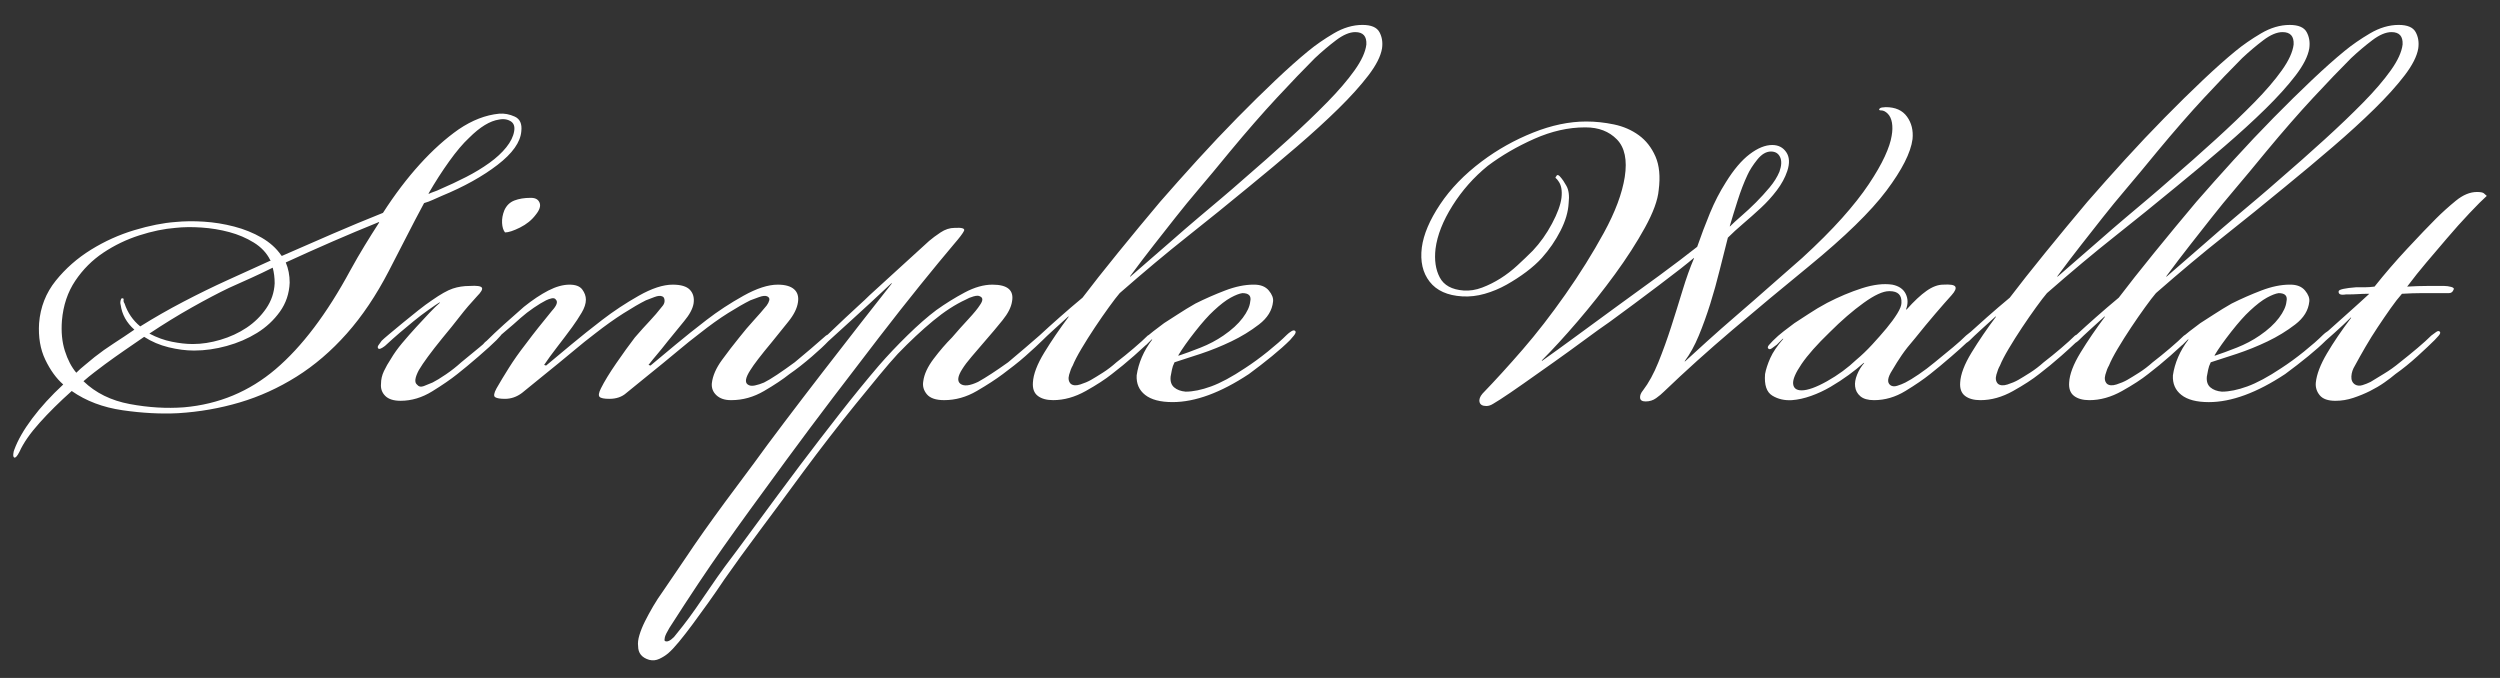 <?xml version="1.0" encoding="UTF-8" standalone="no"?><!DOCTYPE svg PUBLIC "-//W3C//DTD SVG 1.1//EN" "http://www.w3.org/Graphics/SVG/1.1/DTD/svg11.dtd"><svg width="100%" height="100%" viewBox="0 0 295 80" version="1.1" xmlns="http://www.w3.org/2000/svg" xmlns:xlink="http://www.w3.org/1999/xlink" xml:space="preserve" style="fill-rule:evenodd;clip-rule:evenodd;stroke-linejoin:round;stroke-miterlimit:1.414;"><rect x="0" y="0" width="295" height="80" fill="#333333" stroke="none"/><rect id="アートボード2" x="-387.831" y="-270" width="1767.64" height="1137.38" style="fill:none;"/><g></g><g></g><path d="M122.654,39.593c0.718,-0.667 1.514,-1.386 2.387,-2.156c0.872,-0.77 1.771,-1.54 2.695,-2.31c1.129,-1.489 2.528,-3.26 4.196,-5.313c1.668,-2.053 3.324,-4.055 4.967,-6.006c1.386,-1.591 2.861,-3.247 4.427,-4.967c1.566,-1.719 3.131,-3.375 4.697,-4.966c1.566,-1.591 3.067,-3.067 4.505,-4.428c1.437,-1.36 2.72,-2.502 3.85,-3.426c0.872,-0.719 1.873,-1.412 3.003,-2.079c1.129,-0.667 2.258,-1.001 3.388,-1.001c1.026,0 1.694,0.282 2.002,0.847c0.308,0.565 0.41,1.206 0.308,1.925c-0.154,0.924 -0.693,1.989 -1.617,3.195c-0.924,1.207 -2.105,2.516 -3.542,3.927c-1.438,1.412 -3.068,2.901 -4.89,4.466c-1.822,1.566 -3.709,3.145 -5.659,4.736c-2.362,1.951 -4.774,3.901 -7.238,5.852c-2.464,1.951 -5.134,4.184 -8.008,6.699c-0.308,0.359 -0.732,0.911 -1.271,1.655c-0.539,0.745 -1.091,1.54 -1.655,2.387c-0.565,0.847 -1.091,1.682 -1.579,2.503c-0.488,0.821 -0.834,1.489 -1.039,2.002c-0.154,0.257 -0.296,0.616 -0.424,1.078c-0.128,0.462 -0.064,0.821 0.193,1.078c0.256,0.205 0.628,0.231 1.116,0.077c0.488,-0.154 0.911,-0.334 1.271,-0.539c0.359,-0.205 0.821,-0.488 1.386,-0.847c0.564,-0.359 1.103,-0.77 1.617,-1.232c0.667,-0.513 1.347,-1.065 2.04,-1.656c0.693,-0.59 1.245,-1.09 1.656,-1.501c0.036,-0.019 0.073,-0.038 0.109,-0.058c0.179,-0.154 0.361,-0.302 0.545,-0.443c0.436,-0.333 0.86,-0.654 1.271,-0.962c0.41,-0.257 0.949,-0.603 1.617,-1.04c0.667,-0.436 1.36,-0.859 2.079,-1.27c1.129,-0.565 2.297,-1.078 3.503,-1.54c1.206,-0.462 2.323,-0.693 3.35,-0.693l0.077,0c0.77,0 1.347,0.231 1.732,0.693c0.385,0.462 0.552,0.898 0.501,1.309c-0.103,1.027 -0.655,1.925 -1.656,2.695c-1.001,0.77 -2.092,1.437 -3.272,2.002c-1.181,0.565 -2.387,1.052 -3.619,1.463c-1.232,0.411 -2.259,0.744 -3.08,1.001c-0.154,0.308 -0.257,0.603 -0.308,0.885c-0.052,0.283 -0.103,0.552 -0.154,0.809c-0.052,0.565 0.089,0.988 0.423,1.27c0.334,0.283 0.783,0.45 1.348,0.501c0.872,0 1.873,-0.205 3.003,-0.616c1.129,-0.411 2.464,-1.129 4.004,-2.156c0.872,-0.565 1.771,-1.219 2.695,-1.964c0.924,-0.744 1.668,-1.398 2.233,-1.963c0.154,-0.154 0.333,-0.295 0.539,-0.424c0.205,-0.128 0.359,-0.141 0.462,-0.038c0.102,0.103 0.051,0.282 -0.154,0.539c-0.206,0.257 -0.36,0.436 -0.462,0.539c-0.565,0.565 -1.271,1.193 -2.118,1.886c-0.847,0.693 -1.758,1.399 -2.733,2.118c-3.337,2.207 -6.34,3.311 -9.009,3.311c-1.438,0 -2.516,-0.282 -3.234,-0.847c-0.719,-0.565 -1.053,-1.335 -1.001,-2.31c0.102,-0.719 0.308,-1.437 0.616,-2.156c0.308,-0.719 0.718,-1.412 1.232,-2.079l-0.077,0l-0.616,0.616c-0.032,0.023 -0.062,0.046 -0.093,0.069c-0.38,0.356 -0.837,0.769 -1.37,1.24c-0.873,0.77 -1.746,1.489 -2.618,2.156c-0.77,0.616 -1.797,1.283 -3.08,2.002c-1.284,0.719 -2.567,1.078 -3.85,1.078c-0.77,0 -1.374,-0.167 -1.81,-0.501c-0.436,-0.333 -0.629,-0.859 -0.577,-1.578c0.051,-0.975 0.5,-2.156 1.347,-3.542c0.847,-1.386 1.809,-2.798 2.888,-4.235l-0.077,0l-1.694,1.54c-0.565,0.513 -1.027,0.95 -1.386,1.309l-0.005,0.004c-0.196,0.193 -0.452,0.436 -0.765,0.727c-0.36,0.334 -0.758,0.693 -1.194,1.078c-0.436,0.385 -0.885,0.758 -1.347,1.117c-0.462,0.359 -0.899,0.693 -1.309,1.001c-0.822,0.616 -1.848,1.283 -3.08,2.002c-1.232,0.719 -2.516,1.078 -3.85,1.078c-0.976,0 -1.656,-0.231 -2.041,-0.693c-0.385,-0.462 -0.526,-0.975 -0.423,-1.54c0.102,-0.821 0.513,-1.707 1.232,-2.657c0.718,-0.949 1.437,-1.783 2.156,-2.502c0.616,-0.719 1.257,-1.437 1.925,-2.156c0.667,-0.719 1.129,-1.283 1.386,-1.694c0.359,-0.513 0.359,-0.847 0,-1.001c-0.154,-0.103 -0.411,-0.103 -0.77,0c-0.36,0.103 -0.668,0.231 -0.924,0.385c-1.232,0.565 -2.516,1.399 -3.85,2.502c-1.335,1.104 -2.721,2.4 -4.158,3.889c-0.616,0.667 -1.348,1.514 -2.195,2.541c-0.847,1.027 -1.771,2.156 -2.772,3.388c-1.001,1.232 -2.028,2.528 -3.08,3.888c-1.052,1.361 -2.092,2.734 -3.118,4.12c-1.694,2.31 -3.376,4.581 -5.044,6.814c-1.668,2.233 -3.093,4.197 -4.273,5.891c-0.616,0.924 -1.245,1.835 -1.887,2.733c-0.642,0.899 -1.258,1.746 -1.848,2.541c-0.59,0.796 -1.129,1.489 -1.617,2.079c-0.488,0.591 -0.911,1.04 -1.27,1.348c-0.308,0.257 -0.655,0.475 -1.04,0.654c-0.385,0.18 -0.783,0.219 -1.193,0.116c-0.873,-0.257 -1.309,-0.796 -1.309,-1.617c-0.052,-0.359 0,-0.796 0.154,-1.309c0.154,-0.513 0.372,-1.052 0.654,-1.617c0.282,-0.565 0.603,-1.155 0.963,-1.771c0.359,-0.616 0.744,-1.206 1.155,-1.771c1.026,-1.489 1.899,-2.772 2.618,-3.85c0.718,-1.078 1.45,-2.143 2.194,-3.196c0.744,-1.052 1.579,-2.207 2.503,-3.465c0.924,-1.257 2.079,-2.81 3.465,-4.658c0.924,-1.283 2.104,-2.875 3.542,-4.774c1.437,-1.899 2.938,-3.863 4.504,-5.891c1.566,-2.027 3.08,-3.978 4.543,-5.852c1.463,-1.873 2.682,-3.426 3.658,-4.658l-0.077,0c-1.746,1.643 -3.286,3.067 -4.62,4.273c-1.227,1.109 -2.172,1.969 -2.835,2.579c-0.418,0.447 -1.052,1.038 -1.901,1.772c-0.95,0.821 -1.835,1.514 -2.656,2.079c-0.77,0.616 -1.771,1.283 -3.003,2.002c-1.232,0.719 -2.516,1.078 -3.85,1.078l-0.077,0c-0.719,0 -1.284,-0.193 -1.694,-0.578c-0.411,-0.385 -0.591,-0.859 -0.539,-1.424c0.102,-0.873 0.5,-1.784 1.193,-2.734c0.693,-0.949 1.373,-1.835 2.041,-2.656c0.564,-0.719 1.129,-1.386 1.694,-2.002c0.564,-0.616 1.078,-1.206 1.54,-1.771c0.154,-0.205 0.256,-0.411 0.308,-0.616c0.051,-0.205 -0.026,-0.359 -0.231,-0.462c-0.206,-0.103 -0.527,-0.077 -0.963,0.077c-0.436,0.154 -0.783,0.282 -1.039,0.385c-0.719,0.359 -1.592,0.86 -2.618,1.501c-1.027,0.642 -2.156,1.451 -3.388,2.426c-0.873,0.667 -1.643,1.283 -2.31,1.848c-0.668,0.565 -1.335,1.116 -2.002,1.655c-0.668,0.539 -1.348,1.091 -2.041,1.656c-0.693,0.565 -1.45,1.181 -2.271,1.848c-0.514,0.462 -1.181,0.693 -2.002,0.693c-0.616,0 -1.001,-0.077 -1.155,-0.231c-0.154,-0.154 -0.103,-0.488 0.154,-1.001c0.41,-0.821 1.013,-1.81 1.809,-2.965c0.796,-1.155 1.527,-2.168 2.195,-3.041c0.667,-0.77 1.244,-1.412 1.732,-1.925c0.488,-0.513 1.014,-1.129 1.579,-1.848c0.154,-0.205 0.218,-0.424 0.192,-0.655c-0.026,-0.231 -0.115,-0.372 -0.269,-0.423c-0.206,-0.103 -0.514,-0.077 -0.924,0.077c-0.411,0.154 -0.745,0.282 -1.001,0.385c-0.719,0.359 -1.605,0.873 -2.657,1.54c-1.052,0.667 -2.169,1.463 -3.349,2.387c-0.873,0.667 -1.643,1.283 -2.31,1.848c-0.668,0.565 -1.335,1.116 -2.002,1.655c-0.668,0.539 -1.348,1.091 -2.041,1.656c-0.693,0.565 -1.45,1.181 -2.271,1.848c-0.616,0.462 -1.284,0.693 -2.002,0.693c-0.565,0 -0.95,-0.064 -1.155,-0.193c-0.206,-0.128 -0.154,-0.474 0.154,-1.039c0.41,-0.719 0.898,-1.527 1.463,-2.426c0.564,-0.898 1.206,-1.809 1.925,-2.733c0.616,-0.821 1.129,-1.489 1.54,-2.002c0.41,-0.513 0.949,-1.181 1.617,-2.002c0.564,-0.616 0.718,-1.052 0.462,-1.309c-0.103,-0.154 -0.27,-0.205 -0.501,-0.154c-0.231,0.051 -0.449,0.128 -0.654,0.231c-0.411,0.205 -0.899,0.5 -1.463,0.885c-0.565,0.385 -1.078,0.783 -1.54,1.194c-0.565,0.513 -1.155,1.027 -1.771,1.54c-0.168,0.139 -0.333,0.28 -0.496,0.423c-0.031,0.048 -0.072,0.099 -0.12,0.154c-0.206,0.231 -0.36,0.398 -0.462,0.501c-0.462,0.462 -1.168,1.104 -2.118,1.925c-0.95,0.821 -1.784,1.514 -2.502,2.079c-0.77,0.616 -1.759,1.296 -2.965,2.04c-1.206,0.745 -2.451,1.117 -3.734,1.117c-0.822,0 -1.425,-0.193 -1.81,-0.578c-0.385,-0.385 -0.552,-0.859 -0.5,-1.424c0,-0.513 0.115,-1.014 0.346,-1.502c0.231,-0.487 0.501,-0.962 0.809,-1.424c0.359,-0.616 0.808,-1.245 1.347,-1.887c0.539,-0.641 1.091,-1.27 1.656,-1.886c0.564,-0.616 1.09,-1.181 1.578,-1.694c0.488,-0.513 0.886,-0.898 1.194,-1.155l0,-0.077c-0.257,0.154 -0.693,0.449 -1.309,0.885c-0.616,0.437 -1.207,0.886 -1.771,1.348c-0.565,0.462 -1.104,0.911 -1.617,1.347c-0.514,0.437 -1.104,0.963 -1.771,1.579c-0.411,0.308 -0.668,0.411 -0.77,0.308c-0.103,-0.103 -0.103,-0.231 0,-0.385c0.102,-0.154 0.231,-0.334 0.385,-0.539c0.154,-0.154 0.462,-0.424 0.924,-0.809c0.462,-0.385 0.988,-0.821 1.578,-1.309c0.59,-0.487 1.194,-0.975 1.81,-1.463c0.616,-0.487 1.155,-0.885 1.617,-1.193c1.026,-0.719 1.848,-1.181 2.464,-1.386c0.616,-0.205 1.283,-0.308 2.002,-0.308c0.821,-0.051 1.296,0.013 1.424,0.192c0.128,0.18 -0.064,0.527 -0.577,1.04c-0.719,0.77 -1.386,1.553 -2.002,2.348c-0.616,0.796 -1.309,1.656 -2.079,2.58c-1.335,1.643 -2.259,2.9 -2.772,3.773c-0.462,0.873 -0.539,1.437 -0.231,1.694c0.205,0.257 0.474,0.321 0.808,0.192c0.334,-0.128 0.68,-0.269 1.04,-0.423c0.41,-0.205 0.936,-0.526 1.578,-0.963c0.642,-0.436 1.245,-0.911 1.81,-1.424c0.821,-0.667 1.54,-1.258 2.156,-1.771c0.147,-0.123 0.289,-0.243 0.425,-0.36c0.14,-0.18 0.281,-0.316 0.422,-0.41c0.564,-0.565 1.244,-1.206 2.04,-1.925c0.796,-0.719 1.579,-1.412 2.349,-2.079c1.026,-0.821 1.989,-1.463 2.887,-1.925c0.898,-0.462 1.733,-0.693 2.503,-0.693c0.718,0 1.219,0.192 1.501,0.577c0.282,0.385 0.424,0.783 0.424,1.194c0,0.462 -0.167,0.975 -0.501,1.54c-0.334,0.565 -0.706,1.129 -1.116,1.694c-0.565,0.77 -1.155,1.553 -1.771,2.348c-0.616,0.796 -1.13,1.502 -1.54,2.118l0.231,0.077c0.924,-0.77 1.925,-1.604 3.003,-2.503c1.078,-0.898 2.284,-1.86 3.619,-2.887c1.334,-1.027 2.772,-1.976 4.312,-2.849c1.54,-0.873 2.874,-1.309 4.004,-1.309c0.975,0 1.655,0.205 2.04,0.616c0.385,0.411 0.526,0.95 0.424,1.617c-0.103,0.616 -0.475,1.309 -1.117,2.079c-0.642,0.77 -1.27,1.54 -1.886,2.31c-0.565,0.719 -1.001,1.258 -1.309,1.617c-0.308,0.359 -0.642,0.77 -1.001,1.232l0.231,0.077c0.924,-0.77 1.925,-1.604 3.003,-2.503c1.078,-0.898 2.284,-1.86 3.619,-2.887c1.334,-1.027 2.784,-1.976 4.35,-2.849c1.566,-0.873 2.913,-1.309 4.043,-1.309c0.872,0 1.514,0.18 1.925,0.539c0.41,0.359 0.564,0.873 0.462,1.54c-0.103,0.719 -0.488,1.489 -1.155,2.31c-0.668,0.821 -1.309,1.617 -1.925,2.387c-1.284,1.54 -2.131,2.644 -2.541,3.311c-0.565,0.873 -0.668,1.437 -0.308,1.694c0.205,0.154 0.487,0.192 0.847,0.115c0.359,-0.077 0.718,-0.192 1.078,-0.346c0.41,-0.205 0.924,-0.513 1.54,-0.924c0.616,-0.411 1.309,-0.898 2.079,-1.463c0.564,-0.462 1.206,-1.001 1.925,-1.617c0.718,-0.616 1.309,-1.129 1.771,-1.54c0.067,-0.034 0.132,-0.07 0.197,-0.109c0.169,-0.163 0.36,-0.345 0.573,-0.546c0.462,-0.436 0.962,-0.911 1.501,-1.424c0.539,-0.513 1.065,-1.001 1.579,-1.463c0.513,-0.462 0.949,-0.873 1.309,-1.232c0.718,-0.667 1.745,-1.604 3.08,-2.811c1.334,-1.206 2.643,-2.399 3.927,-3.58c0.359,-0.308 0.808,-0.642 1.347,-1.001c0.539,-0.359 1.091,-0.539 1.656,-0.539c0.872,-0.051 1.244,0.064 1.116,0.346c-0.128,0.283 -0.526,0.809 -1.193,1.579c-1.13,1.335 -2.452,2.939 -3.966,4.812c-1.514,1.874 -3.131,3.927 -4.851,6.16c-1.72,2.233 -3.516,4.582 -5.39,7.046c-1.874,2.464 -3.734,4.954 -5.582,7.469c-1.694,2.31 -3.119,4.261 -4.274,5.852c-1.155,1.591 -2.22,3.08 -3.195,4.466c-0.976,1.386 -1.951,2.81 -2.926,4.273c-0.976,1.463 -2.105,3.196 -3.388,5.198c-0.308,0.513 -0.488,0.885 -0.539,1.116c-0.052,0.231 -0.052,0.373 0,0.424c0.256,0.154 0.616,0 1.078,-0.462c0.256,-0.308 0.616,-0.757 1.078,-1.348c0.462,-0.59 0.962,-1.27 1.501,-2.04c0.539,-0.77 1.104,-1.591 1.694,-2.464c0.59,-0.873 1.168,-1.694 1.733,-2.464c0.821,-1.078 2.04,-2.721 3.657,-4.928c1.617,-2.207 3.35,-4.543 5.198,-7.007c1.591,-2.105 3.169,-4.158 4.735,-6.16c1.566,-2.002 3.093,-3.876 4.582,-5.621c1.026,-1.181 2.156,-2.374 3.388,-3.581c1.232,-1.206 2.361,-2.194 3.388,-2.964c1.078,-0.77 2.194,-1.463 3.349,-2.079c1.155,-0.616 2.246,-0.924 3.273,-0.924c1.796,0 2.566,0.667 2.31,2.002c-0.103,0.667 -0.475,1.399 -1.117,2.194c-0.642,0.796 -1.322,1.605 -2.04,2.426c-0.616,0.719 -1.155,1.347 -1.617,1.886c-0.462,0.539 -0.822,1.014 -1.078,1.425c-0.565,0.873 -0.642,1.463 -0.231,1.771c0.41,0.308 1.103,0.231 2.079,-0.231c0.462,-0.257 0.988,-0.578 1.578,-0.963c0.59,-0.385 1.245,-0.834 1.964,-1.347c0.667,-0.565 1.334,-1.129 2.002,-1.694c0.667,-0.565 1.232,-1.052 1.694,-1.463l0,0Zm-89.474,-9.471c-0.565,-0.821 -1.335,-1.514 -2.31,-2.079c-0.976,-0.565 -2.054,-1.001 -3.234,-1.309c-1.181,-0.308 -2.375,-0.501 -3.581,-0.578c-1.206,-0.077 -2.323,-0.064 -3.349,0.039c-1.438,0.103 -3.055,0.423 -4.851,0.962c-1.797,0.539 -3.504,1.309 -5.121,2.31c-1.617,1.001 -3.003,2.221 -4.158,3.658c-1.155,1.437 -1.809,3.106 -1.963,5.005c-0.103,1.643 0.141,3.08 0.731,4.312c0.59,1.232 1.296,2.207 2.118,2.926c-1.438,1.335 -2.657,2.669 -3.658,4.004c-1.001,1.335 -1.707,2.567 -2.117,3.696c-0.052,0.103 -0.09,0.269 -0.116,0.5c-0.026,0.231 0.013,0.373 0.116,0.424c0.154,0.051 0.359,-0.18 0.616,-0.693c0.462,-1.027 1.244,-2.156 2.348,-3.388c1.104,-1.232 2.374,-2.49 3.812,-3.773c1.694,1.181 3.696,1.938 6.006,2.271c2.31,0.334 4.491,0.45 6.545,0.347c2.515,-0.154 4.94,-0.578 7.276,-1.271c2.336,-0.693 4.569,-1.706 6.699,-3.041c2.13,-1.335 4.107,-3.029 5.929,-5.082c1.822,-2.053 3.478,-4.517 4.967,-7.392c0.616,-1.181 1.283,-2.477 2.002,-3.889c0.718,-1.411 1.437,-2.784 2.156,-4.119c0.359,-0.103 0.705,-0.231 1.039,-0.385c0.334,-0.154 0.68,-0.308 1.04,-0.462c2.618,-1.078 4.812,-2.297 6.583,-3.658c1.771,-1.36 2.708,-2.682 2.811,-3.965c0.102,-0.873 -0.154,-1.45 -0.77,-1.733c-0.616,-0.282 -1.232,-0.397 -1.848,-0.346c-1.592,0.154 -3.183,0.77 -4.774,1.848c-1.54,1.078 -3.068,2.451 -4.582,4.119c-1.514,1.669 -2.964,3.581 -4.35,5.737c-2.054,0.821 -4.03,1.643 -5.929,2.464c-1.9,0.821 -3.902,1.694 -6.006,2.618l-0.077,-0.077Zm-10.241,11.242l-0.077,0c-0.924,0 -1.913,-0.128 -2.965,-0.385c-1.052,-0.257 -2.015,-0.667 -2.887,-1.232c-0.822,0.565 -1.605,1.104 -2.349,1.617c-0.744,0.513 -1.501,1.052 -2.271,1.617c-0.411,0.308 -0.835,0.629 -1.271,0.962c-0.436,0.334 -0.86,0.681 -1.27,1.04c1.437,1.386 3.259,2.284 5.467,2.695c2.207,0.411 4.337,0.539 6.391,0.385c4.106,-0.359 7.712,-1.861 10.818,-4.505c3.106,-2.643 6.045,-6.532 8.817,-11.665c0.564,-1.027 1.129,-2.002 1.694,-2.926c0.564,-0.924 1.129,-1.822 1.694,-2.695l0,-0.077c-1.9,0.77 -3.735,1.54 -5.506,2.31c-1.771,0.77 -3.606,1.591 -5.505,2.464c0.308,0.719 0.462,1.514 0.462,2.387c-0.052,1.283 -0.437,2.425 -1.155,3.426c-0.719,1.001 -1.617,1.836 -2.695,2.503c-1.078,0.667 -2.272,1.181 -3.581,1.54c-1.309,0.359 -2.579,0.539 -3.811,0.539Zm164.087,-26.334c-1.951,0 -3.94,0.449 -5.968,1.347c-2.028,0.899 -3.863,1.964 -5.505,3.196c-1.643,1.335 -3.029,2.9 -4.158,4.697c-1.13,1.797 -1.797,3.491 -2.002,5.082c-0.154,1.335 0.012,2.464 0.5,3.388c0.488,0.924 1.425,1.437 2.811,1.54c0.718,0.051 1.45,-0.064 2.194,-0.347c0.744,-0.282 1.463,-0.641 2.156,-1.078c0.693,-0.436 1.36,-0.949 2.002,-1.54c0.642,-0.59 1.245,-1.167 1.81,-1.732c0.872,-0.924 1.629,-1.989 2.271,-3.196c0.642,-1.206 1.014,-2.22 1.117,-3.041c0.102,-0.873 -0.026,-1.54 -0.385,-2.002c-0.103,-0.154 -0.193,-0.257 -0.27,-0.308c-0.077,-0.051 -0.064,-0.128 0.039,-0.231c0.102,-0.257 0.308,-0.18 0.616,0.231c0.102,0.103 0.295,0.398 0.577,0.885c0.282,0.488 0.372,1.168 0.27,2.041c-0.052,1.027 -0.373,2.117 -0.963,3.272c-0.59,1.155 -1.322,2.221 -2.194,3.196c-0.514,0.565 -1.13,1.116 -1.848,1.655c-0.719,0.539 -1.489,1.04 -2.31,1.502c-0.822,0.462 -1.682,0.821 -2.58,1.078c-0.898,0.257 -1.784,0.359 -2.656,0.308c-1.746,-0.103 -3.029,-0.68 -3.85,-1.733c-0.822,-1.052 -1.13,-2.399 -0.924,-4.042c0.205,-1.54 0.924,-3.234 2.156,-5.082c1.232,-1.848 2.874,-3.542 4.928,-5.082c1.848,-1.386 3.862,-2.515 6.044,-3.388c2.182,-0.873 4.274,-1.309 6.276,-1.309c1.078,0 2.168,0.115 3.272,0.346c1.104,0.231 2.079,0.655 2.926,1.271c0.847,0.616 1.502,1.45 1.964,2.502c0.462,1.053 0.59,2.375 0.385,3.966c-0.103,1.181 -0.642,2.656 -1.617,4.427c-0.976,1.771 -2.156,3.607 -3.542,5.506c-1.386,1.899 -2.849,3.747 -4.389,5.544c-1.54,1.797 -2.952,3.337 -4.235,4.62l0,0.077c1.232,-0.873 2.528,-1.81 3.888,-2.811c1.36,-1.001 2.99,-2.194 4.89,-3.58c1.642,-1.181 3.336,-2.413 5.082,-3.696c1.745,-1.283 3.234,-2.413 4.466,-3.388c0.462,-1.335 0.962,-2.657 1.501,-3.966c0.539,-1.309 1.168,-2.528 1.887,-3.657c0.924,-1.489 1.86,-2.592 2.81,-3.311c0.95,-0.719 1.835,-1.078 2.657,-1.078c0.718,0 1.27,0.282 1.655,0.847c0.385,0.565 0.424,1.309 0.116,2.233c-0.257,0.77 -0.668,1.527 -1.232,2.271c-0.565,0.745 -1.194,1.438 -1.887,2.079c-0.693,0.642 -1.386,1.258 -2.079,1.848c-0.693,0.591 -1.296,1.143 -1.809,1.656c-0.308,1.181 -0.629,2.451 -0.963,3.811c-0.334,1.361 -0.706,2.695 -1.116,4.004c-0.411,1.309 -0.86,2.554 -1.348,3.735c-0.488,1.181 -1.039,2.182 -1.655,3.003l0,0.077c0.667,-0.616 1.54,-1.412 2.618,-2.387c1.078,-0.975 2.258,-2.015 3.542,-3.119c1.283,-1.103 2.592,-2.245 3.927,-3.426c1.334,-1.181 2.592,-2.284 3.773,-3.311c1.848,-1.694 3.413,-3.26 4.697,-4.697c1.283,-1.437 2.335,-2.772 3.157,-4.004c0.821,-1.232 1.45,-2.323 1.886,-3.273c0.436,-0.949 0.706,-1.758 0.809,-2.425c0.102,-0.565 0.115,-1.078 0.038,-1.54c-0.077,-0.462 -0.244,-0.821 -0.5,-1.078c-0.257,-0.257 -0.514,-0.385 -0.77,-0.385c-0.206,0 -0.283,-0.051 -0.231,-0.154c0.051,-0.103 0.166,-0.167 0.346,-0.193c0.18,-0.025 0.321,-0.038 0.424,-0.038c1.129,0 1.963,0.372 2.502,1.116c0.539,0.745 0.757,1.63 0.655,2.657c-0.206,1.591 -1.232,3.619 -3.08,6.083c-1.848,2.464 -4.903,5.441 -9.163,8.932c-3.08,2.515 -6.071,5.005 -8.971,7.469c-2.9,2.464 -5.608,4.902 -8.123,7.315c-0.257,0.257 -0.565,0.513 -0.924,0.77c-0.36,0.257 -0.77,0.385 -1.232,0.385c-0.411,0 -0.629,-0.141 -0.655,-0.424c-0.026,-0.282 0.09,-0.577 0.347,-0.885c0.667,-0.873 1.27,-1.976 1.809,-3.311c0.539,-1.335 1.04,-2.721 1.502,-4.158c0.462,-1.437 0.911,-2.875 1.347,-4.312c0.436,-1.437 0.886,-2.695 1.348,-3.773l0,-0.077c-0.36,0.308 -0.899,0.744 -1.617,1.309c-0.719,0.565 -1.54,1.193 -2.464,1.886c-0.924,0.693 -1.9,1.425 -2.926,2.195c-1.027,0.77 -2.002,1.489 -2.926,2.156c-0.822,0.565 -1.823,1.283 -3.003,2.156c-1.181,0.873 -2.387,1.745 -3.619,2.618c-1.232,0.873 -2.413,1.707 -3.542,2.502c-1.13,0.796 -2.054,1.425 -2.772,1.887c-0.257,0.154 -0.527,0.321 -0.809,0.5c-0.282,0.18 -0.552,0.27 -0.808,0.27c-0.462,0 -0.732,-0.154 -0.809,-0.462c-0.077,-0.308 0.039,-0.642 0.347,-1.001c1.488,-1.54 3.067,-3.273 4.735,-5.198c1.668,-1.925 3.35,-4.093 5.044,-6.506c1.694,-2.413 3.208,-4.838 4.543,-7.277c1.334,-2.438 2.156,-4.632 2.464,-6.583c0.308,-2.002 0,-3.478 -0.924,-4.428c-0.924,-0.949 -2.156,-1.424 -3.696,-1.424l-0.077,0Zm58.016,24.459c0.689,-0.638 1.447,-1.322 2.275,-2.052c0.872,-0.77 1.771,-1.54 2.695,-2.31c1.129,-1.489 2.528,-3.26 4.196,-5.313c1.668,-2.053 3.324,-4.055 4.967,-6.006c1.386,-1.591 2.861,-3.247 4.427,-4.967c1.566,-1.719 3.131,-3.375 4.697,-4.966c1.566,-1.591 3.067,-3.067 4.505,-4.428c1.437,-1.36 2.72,-2.502 3.85,-3.426c0.872,-0.719 1.873,-1.412 3.003,-2.079c1.129,-0.667 2.258,-1.001 3.388,-1.001c1.026,0 1.694,0.282 2.002,0.847c0.308,0.565 0.41,1.206 0.308,1.925c-0.154,0.924 -0.693,1.989 -1.617,3.195c-0.924,1.207 -2.105,2.516 -3.542,3.927c-1.438,1.412 -3.068,2.901 -4.89,4.466c-1.822,1.566 -3.709,3.145 -5.659,4.736c-2.362,1.951 -4.774,3.901 -7.238,5.852c-2.464,1.951 -5.134,4.184 -8.008,6.699c-0.308,0.359 -0.732,0.911 -1.271,1.655c-0.539,0.745 -1.091,1.54 -1.655,2.387c-0.565,0.847 -1.091,1.682 -1.579,2.503c-0.488,0.821 -0.834,1.489 -1.039,2.002c-0.154,0.257 -0.296,0.616 -0.424,1.078c-0.128,0.462 -0.064,0.821 0.193,1.078c0.256,0.205 0.628,0.231 1.116,0.077c0.488,-0.154 0.911,-0.334 1.271,-0.539c0.359,-0.205 0.821,-0.488 1.386,-0.847c0.564,-0.359 1.103,-0.77 1.617,-1.232c0.667,-0.513 1.347,-1.065 2.04,-1.656c0.693,-0.59 1.245,-1.09 1.656,-1.501c0.036,-0.019 0.073,-0.038 0.109,-0.058c0.179,-0.154 0.361,-0.302 0.545,-0.443c0.436,-0.333 0.86,-0.654 1.271,-0.962c0.41,-0.257 0.949,-0.603 1.617,-1.04c0.667,-0.436 1.36,-0.859 2.079,-1.27c1.129,-0.565 2.297,-1.078 3.503,-1.54c1.206,-0.462 2.323,-0.693 3.35,-0.693l0.077,0c0.77,0 1.347,0.231 1.732,0.693c0.385,0.462 0.552,0.898 0.501,1.309c-0.103,1.027 -0.655,1.925 -1.656,2.695c-1.001,0.77 -2.092,1.437 -3.272,2.002c-1.181,0.565 -2.387,1.052 -3.619,1.463c-1.232,0.411 -2.259,0.744 -3.08,1.001c-0.154,0.308 -0.257,0.603 -0.308,0.885c-0.052,0.283 -0.103,0.552 -0.154,0.809c-0.052,0.565 0.089,0.988 0.423,1.27c0.334,0.283 0.783,0.45 1.348,0.501c0.872,0 1.873,-0.205 3.003,-0.616c1.129,-0.411 2.464,-1.129 4.004,-2.156c0.872,-0.565 1.771,-1.219 2.695,-1.964c0.924,-0.744 1.668,-1.398 2.233,-1.963c0.154,-0.154 0.333,-0.295 0.539,-0.424c0.011,-0.007 0.022,-0.014 0.034,-0.02c0.653,-0.586 1.335,-1.195 2.045,-1.828c1.18,-1.052 2.13,-1.912 2.849,-2.579c-0.514,0 -0.95,0.013 -1.309,0.038c-0.36,0.026 -0.847,0.039 -1.463,0.039c-0.616,0.103 -0.899,-0.026 -0.847,-0.385c0.051,-0.205 0.744,-0.359 2.079,-0.462l1.078,0c0.308,0 0.667,-0.026 1.078,-0.077c1.18,-1.489 2.464,-2.977 3.85,-4.466c1.386,-1.489 2.515,-2.669 3.388,-3.542c0.718,-0.719 1.501,-1.425 2.348,-2.118c0.847,-0.693 1.681,-1.039 2.503,-1.039c0.41,0 0.68,0.051 0.808,0.154c0.128,0.103 0.244,0.205 0.347,0.308c-0.462,0.411 -1.143,1.091 -2.041,2.04c-0.898,0.95 -1.784,1.938 -2.656,2.965c-0.873,1.027 -1.682,1.976 -2.426,2.849c-0.744,0.873 -1.501,1.822 -2.271,2.849c0.872,-0.051 1.668,-0.077 2.387,-0.077l2.002,0c0.256,0 0.526,0.038 0.808,0.115c0.282,0.077 0.372,0.193 0.27,0.347c-0.103,0.257 -0.283,0.385 -0.539,0.385l-3.234,0c-0.668,0 -1.438,0.026 -2.31,0.077c-0.411,0.462 -0.86,1.039 -1.348,1.732c-0.488,0.693 -0.988,1.425 -1.501,2.195c-0.514,0.77 -1.001,1.553 -1.463,2.348c-0.462,0.796 -0.873,1.528 -1.232,2.195c-0.257,0.411 -0.398,0.834 -0.424,1.27c-0.026,0.437 0.116,0.758 0.424,0.963c0.256,0.154 0.551,0.18 0.885,0.077c0.334,-0.103 0.655,-0.231 0.963,-0.385c0.41,-0.257 0.936,-0.578 1.578,-0.963c0.642,-0.385 1.271,-0.834 1.887,-1.347c0.718,-0.565 1.411,-1.129 2.079,-1.694c0.667,-0.565 1.206,-1.052 1.617,-1.463c0.205,-0.154 0.397,-0.295 0.577,-0.424c0.18,-0.128 0.321,-0.141 0.424,-0.038c0.102,0.103 0.051,0.269 -0.154,0.5c-0.206,0.231 -0.36,0.398 -0.462,0.501c-0.462,0.462 -1.13,1.091 -2.002,1.886c-0.873,0.796 -1.746,1.502 -2.618,2.118c-0.36,0.308 -0.796,0.642 -1.309,1.001c-0.514,0.359 -1.078,0.693 -1.694,1.001c-0.616,0.308 -1.271,0.577 -1.964,0.808c-0.693,0.231 -1.399,0.347 -2.117,0.347c-0.873,0 -1.489,-0.218 -1.848,-0.655c-0.36,-0.436 -0.514,-0.936 -0.462,-1.501c0.102,-0.975 0.539,-2.118 1.309,-3.427c0.77,-1.309 1.719,-2.707 2.849,-4.196l0,-0.077c-0.565,0.565 -1.207,1.168 -1.925,1.809c-0.397,0.354 -0.746,0.665 -1.049,0.933c-0.556,0.552 -1.246,1.166 -2.07,1.839c-0.847,0.693 -1.758,1.399 -2.733,2.118c-3.337,2.207 -6.34,3.311 -9.009,3.311c-1.438,0 -2.516,-0.282 -3.234,-0.847c-0.719,-0.565 -1.053,-1.335 -1.001,-2.31c0.102,-0.719 0.308,-1.437 0.616,-2.156c0.308,-0.719 0.718,-1.412 1.232,-2.079l-0.077,0l-0.616,0.616c-0.032,0.023 -0.062,0.046 -0.093,0.069c-0.38,0.356 -0.837,0.769 -1.37,1.24c-0.873,0.77 -1.746,1.489 -2.618,2.156c-0.77,0.616 -1.797,1.283 -3.08,2.002c-1.284,0.719 -2.567,1.078 -3.85,1.078c-0.77,0 -1.374,-0.167 -1.81,-0.501c-0.436,-0.333 -0.629,-0.859 -0.577,-1.578c0.051,-0.975 0.5,-2.156 1.347,-3.542c0.847,-1.386 1.81,-2.798 2.888,-4.235l-0.077,0c-0.565,0.513 -1.13,1.027 -1.694,1.54c-0.565,0.513 -1.027,0.95 -1.386,1.309c-0.12,0.105 -0.229,0.185 -0.327,0.242c-0.432,0.415 -0.99,0.924 -1.675,1.529c-0.873,0.77 -1.746,1.489 -2.618,2.156c-0.77,0.616 -1.797,1.283 -3.08,2.002c-1.284,0.719 -2.567,1.078 -3.85,1.078c-0.77,0 -1.374,-0.167 -1.81,-0.501c-0.436,-0.333 -0.629,-0.859 -0.577,-1.578c0.051,-0.975 0.5,-2.156 1.347,-3.542c0.847,-1.386 1.809,-2.798 2.888,-4.235l-0.077,0l-1.694,1.54c-0.565,0.513 -1.027,0.95 -1.386,1.309c-0.122,0.106 -0.232,0.188 -0.331,0.244c-0.445,0.424 -1.041,0.958 -1.787,1.604c-0.95,0.821 -1.784,1.514 -2.502,2.079c-0.77,0.616 -1.746,1.283 -2.926,2.002c-1.181,0.719 -2.413,1.078 -3.696,1.078c-0.719,0 -1.258,-0.154 -1.617,-0.462c-0.36,-0.308 -0.565,-0.693 -0.616,-1.155c-0.052,-0.411 0.025,-0.873 0.231,-1.386c0.205,-0.513 0.487,-0.975 0.847,-1.386l-0.077,0c-0.514,0.462 -1.104,0.937 -1.771,1.424c-0.668,0.488 -1.374,0.95 -2.118,1.386c-0.744,0.437 -1.514,0.796 -2.31,1.078c-0.796,0.283 -1.553,0.45 -2.271,0.501c-0.873,0.051 -1.643,-0.128 -2.31,-0.539c-0.668,-0.411 -0.95,-1.258 -0.847,-2.541c0.102,-0.565 0.308,-1.194 0.616,-1.887c0.308,-0.693 0.821,-1.45 1.54,-2.271l-0.077,0l-0.693,0.693c-0.206,0.154 -0.398,0.295 -0.578,0.423c-0.18,0.129 -0.321,0.142 -0.423,0.039c-0.103,-0.103 -0.077,-0.244 0.077,-0.424c0.154,-0.179 0.308,-0.346 0.462,-0.5c0.41,-0.411 0.834,-0.783 1.27,-1.117c0.436,-0.333 0.86,-0.654 1.271,-0.962c0.41,-0.257 0.962,-0.616 1.655,-1.078c0.693,-0.462 1.425,-0.898 2.195,-1.309c1.386,-0.719 2.759,-1.296 4.119,-1.733c1.36,-0.436 2.554,-0.577 3.581,-0.423c0.77,0.154 1.296,0.513 1.578,1.078c0.282,0.565 0.295,1.181 0.039,1.848l0.077,0c0.872,-0.975 1.655,-1.707 2.348,-2.195c0.693,-0.487 1.348,-0.731 1.964,-0.731c0.821,-0.051 1.296,0.026 1.424,0.231c0.128,0.205 -0.013,0.539 -0.423,1.001c-0.514,0.565 -1.155,1.296 -1.925,2.194c-0.77,0.899 -1.566,1.861 -2.387,2.888c-0.668,0.77 -1.194,1.437 -1.579,2.002c-0.385,0.565 -0.757,1.155 -1.116,1.771c-0.565,0.873 -0.642,1.463 -0.231,1.771c0.205,0.154 0.474,0.18 0.808,0.077c0.334,-0.103 0.655,-0.231 0.963,-0.385c0.41,-0.205 0.936,-0.526 1.578,-0.963c0.642,-0.436 1.271,-0.911 1.887,-1.424c0.821,-0.667 1.54,-1.258 2.156,-1.771c0.616,-0.513 1.129,-0.975 1.54,-1.386c0.205,-0.154 0.397,-0.308 0.577,-0.462l0.005,-0.005c0.582,-0.532 1.209,-1.095 1.882,-1.689c0.872,-0.77 1.771,-1.54 2.695,-2.31c1.129,-1.489 2.528,-3.26 4.196,-5.313c1.668,-2.053 3.324,-4.055 4.967,-6.006c1.386,-1.591 2.861,-3.247 4.427,-4.967c1.566,-1.719 3.131,-3.375 4.697,-4.966c1.566,-1.591 3.067,-3.067 4.505,-4.428c1.437,-1.36 2.72,-2.502 3.85,-3.426c0.872,-0.719 1.873,-1.412 3.003,-2.079c1.129,-0.667 2.258,-1.001 3.388,-1.001c1.026,0 1.694,0.282 2.002,0.847c0.308,0.565 0.41,1.206 0.308,1.925c-0.154,0.924 -0.693,1.989 -1.617,3.195c-0.924,1.207 -2.105,2.516 -3.542,3.927c-1.438,1.412 -3.068,2.901 -4.89,4.466c-1.822,1.566 -3.709,3.145 -5.659,4.736c-2.362,1.951 -4.774,3.901 -7.238,5.852c-2.464,1.951 -5.134,4.184 -8.008,6.699c-0.308,0.359 -0.732,0.911 -1.271,1.655c-0.539,0.745 -1.091,1.54 -1.655,2.387c-0.565,0.847 -1.091,1.682 -1.579,2.503c-0.488,0.821 -0.834,1.489 -1.039,2.002c-0.154,0.257 -0.296,0.616 -0.424,1.078c-0.128,0.462 -0.064,0.821 0.193,1.078c0.256,0.205 0.628,0.231 1.116,0.077c0.488,-0.154 0.911,-0.334 1.271,-0.539c0.359,-0.205 0.821,-0.488 1.386,-0.847c0.564,-0.359 1.103,-0.77 1.617,-1.232c0.667,-0.513 1.347,-1.065 2.04,-1.656c0.693,-0.59 1.245,-1.09 1.656,-1.501c0.064,-0.032 0.127,-0.067 0.189,-0.104Zm-22.057,-5.132c0.975,0 1.437,0.462 1.386,1.386c0,0.308 -0.167,0.731 -0.501,1.27c-0.334,0.539 -0.757,1.117 -1.27,1.733c-0.514,0.616 -1.078,1.258 -1.694,1.925c-0.616,0.667 -1.232,1.258 -1.848,1.771c-1.027,0.975 -2.182,1.822 -3.465,2.541c-1.284,0.719 -2.285,1.078 -3.003,1.078c-0.616,0 -0.95,-0.257 -1.001,-0.77c-0.052,-0.513 0.282,-1.296 1.001,-2.349c0.718,-1.052 1.822,-2.297 3.311,-3.734c1.386,-1.386 2.72,-2.541 4.004,-3.465c1.283,-0.924 2.284,-1.386 3.003,-1.386l0.077,0Zm-191.037,-3.619l-5.082,2.31c-1.694,0.77 -3.427,1.617 -5.198,2.541c-1.771,0.924 -3.478,1.899 -5.12,2.926c-0.873,-0.719 -1.489,-1.617 -1.848,-2.695c-0.103,-0.154 -0.142,-0.295 -0.116,-0.424c0.026,-0.128 -0.013,-0.192 -0.115,-0.192c-0.103,-0.051 -0.18,0.026 -0.231,0.231c-0.052,0.205 -0.052,0.385 0,0.539c0.154,1.129 0.693,2.105 1.617,2.926c-0.822,0.565 -1.63,1.104 -2.426,1.617c-0.796,0.513 -1.553,1.052 -2.271,1.617c-0.36,0.308 -0.732,0.616 -1.117,0.924c-0.385,0.308 -0.731,0.616 -1.039,0.924c-0.565,-0.667 -1.014,-1.527 -1.348,-2.58c-0.334,-1.052 -0.449,-2.245 -0.346,-3.58c0.154,-1.797 0.68,-3.362 1.578,-4.697c0.898,-1.335 2.002,-2.438 3.311,-3.311c1.309,-0.873 2.721,-1.553 4.235,-2.041c1.514,-0.487 2.939,-0.782 4.274,-0.885c0.924,-0.103 1.95,-0.116 3.08,-0.039c1.129,0.077 2.22,0.257 3.272,0.539c1.052,0.283 2.015,0.693 2.888,1.232c0.872,0.539 1.514,1.22 1.925,2.041l0.077,0.077Zm107.107,11.165c0.462,-0.77 1.116,-1.694 1.963,-2.772c0.847,-1.078 1.579,-1.899 2.195,-2.464c0.77,-0.719 1.437,-1.232 2.002,-1.54c0.564,-0.308 1.026,-0.488 1.386,-0.539c0.77,0 1.078,0.334 0.924,1.001c-0.052,0.565 -0.347,1.206 -0.886,1.925c-0.539,0.719 -1.296,1.412 -2.271,2.079c-0.822,0.565 -1.72,1.039 -2.695,1.424c-0.976,0.385 -1.848,0.706 -2.618,0.963l0,-0.077Zm122.276,0c0.462,-0.77 1.116,-1.694 1.963,-2.772c0.847,-1.078 1.579,-1.899 2.195,-2.464c0.77,-0.719 1.437,-1.232 2.002,-1.54c0.564,-0.308 1.026,-0.488 1.386,-0.539c0.77,0 1.078,0.334 0.924,1.001c-0.052,0.565 -0.347,1.206 -0.886,1.925c-0.539,0.719 -1.296,1.412 -2.271,2.079c-0.822,0.565 -1.72,1.039 -2.695,1.424c-0.976,0.385 -1.848,0.706 -2.618,0.963l0,-0.077Zm-238.546,-1.309c1.026,0 2.104,-0.167 3.234,-0.501c1.129,-0.333 2.156,-0.808 3.08,-1.424c0.924,-0.616 1.694,-1.373 2.31,-2.272c0.616,-0.898 0.949,-1.886 1.001,-2.964c0,-0.667 -0.077,-1.283 -0.231,-1.848c-0.822,0.411 -1.656,0.808 -2.503,1.193c-0.847,0.385 -1.732,0.783 -2.656,1.194c-1.284,0.616 -2.747,1.386 -4.389,2.31c-1.643,0.924 -3.311,1.951 -5.005,3.08c0.872,0.462 1.758,0.783 2.656,0.962c0.898,0.18 1.707,0.27 2.426,0.27l0.077,0Zm110.572,-8.008c1.026,-1.386 1.963,-2.618 2.81,-3.696c0.847,-1.078 1.694,-2.156 2.541,-3.234c0.847,-1.078 1.784,-2.22 2.811,-3.427c1.026,-1.206 2.233,-2.656 3.619,-4.35c2.002,-2.413 3.85,-4.53 5.544,-6.353c1.694,-1.822 3.182,-3.375 4.466,-4.658c0.821,-0.77 1.655,-1.476 2.502,-2.118c0.847,-0.641 1.604,-0.962 2.272,-0.962c0.924,0 1.36,0.488 1.309,1.463c-0.103,0.873 -0.565,1.886 -1.386,3.041c-0.822,1.155 -1.9,2.413 -3.234,3.773c-1.335,1.361 -2.862,2.824 -4.582,4.389c-1.72,1.566 -3.503,3.145 -5.351,4.736c-0.873,0.77 -1.72,1.501 -2.541,2.194c-0.822,0.693 -1.72,1.451 -2.695,2.272c-0.976,0.821 -2.105,1.797 -3.388,2.926c-1.284,1.129 -2.849,2.49 -4.697,4.081l0,-0.077Zm109.417,0c1.026,-1.386 1.963,-2.618 2.81,-3.696c0.847,-1.078 1.694,-2.156 2.541,-3.234c0.847,-1.078 1.784,-2.22 2.811,-3.427c1.026,-1.206 2.233,-2.656 3.619,-4.35c2.002,-2.413 3.85,-4.53 5.544,-6.353c1.694,-1.822 3.182,-3.375 4.466,-4.658c0.821,-0.77 1.655,-1.476 2.502,-2.118c0.847,-0.641 1.604,-0.962 2.272,-0.962c0.924,0 1.36,0.488 1.309,1.463c-0.103,0.873 -0.565,1.886 -1.386,3.041c-0.822,1.155 -1.9,2.413 -3.234,3.773c-1.335,1.361 -2.862,2.824 -4.582,4.389c-1.72,1.566 -3.503,3.145 -5.351,4.736c-0.873,0.77 -1.72,1.501 -2.541,2.194c-0.822,0.693 -1.72,1.451 -2.695,2.272c-0.976,0.821 -2.105,1.797 -3.388,2.926c-1.284,1.129 -2.849,2.49 -4.697,4.081l0,-0.077Zm12.859,0c1.026,-1.386 1.963,-2.618 2.81,-3.696c0.847,-1.078 1.694,-2.156 2.541,-3.234c0.847,-1.078 1.784,-2.22 2.811,-3.427c1.026,-1.206 2.233,-2.656 3.619,-4.35c2.002,-2.413 3.85,-4.53 5.544,-6.353c1.694,-1.822 3.182,-3.375 4.466,-4.658c0.821,-0.77 1.655,-1.476 2.502,-2.118c0.847,-0.641 1.604,-0.962 2.272,-0.962c0.924,0 1.36,0.488 1.309,1.463c-0.103,0.873 -0.565,1.886 -1.386,3.041c-0.822,1.155 -1.9,2.413 -3.234,3.773c-1.335,1.361 -2.862,2.824 -4.582,4.389c-1.72,1.566 -3.503,3.145 -5.351,4.736c-0.873,0.77 -1.72,1.501 -2.541,2.194c-0.822,0.693 -1.72,1.451 -2.695,2.272c-0.976,0.821 -2.105,1.797 -3.388,2.926c-1.284,1.129 -2.849,2.49 -4.697,4.081l0,-0.077Zm-192.962,-9.24c0.513,0 0.847,0.192 1.001,0.577c0.154,0.385 0,0.86 -0.462,1.425c-0.462,0.616 -1.078,1.116 -1.848,1.501c-0.77,0.385 -1.361,0.578 -1.771,0.578c-0.206,-0.257 -0.321,-0.629 -0.347,-1.117c-0.026,-0.487 0.064,-0.988 0.27,-1.501c0.256,-0.565 0.654,-0.95 1.193,-1.155c0.539,-0.205 1.168,-0.308 1.887,-0.308l0.077,0Zm141.449,3.311c0.256,-0.873 0.564,-1.874 0.924,-3.003c0.359,-1.129 0.744,-2.13 1.155,-3.003c0.256,-0.565 0.641,-1.168 1.155,-1.81c0.513,-0.641 1.052,-0.962 1.617,-0.962c0.513,0 0.872,0.218 1.078,0.654c0.205,0.437 0.179,1.014 -0.077,1.733c-0.257,0.616 -0.642,1.232 -1.155,1.848c-0.514,0.616 -1.053,1.206 -1.617,1.771c-0.565,0.565 -1.13,1.091 -1.694,1.578c-0.565,0.488 -1.027,0.912 -1.386,1.271l0,-0.077Zm-144.782,-12.598c-0.141,0.001 -0.288,0.016 -0.44,0.047c-1.078,0.154 -2.259,0.873 -3.542,2.156c-0.719,0.667 -1.502,1.591 -2.349,2.772c-0.847,1.181 -1.655,2.438 -2.425,3.773l0,0.077c0.192,-0.096 0.396,-0.181 0.611,-0.255l0.086,-0.029c0.215,-0.074 0.419,-0.159 0.612,-0.255c1.078,-0.462 2.117,-0.95 3.118,-1.463c1.001,-0.513 1.912,-1.065 2.734,-1.656c0.821,-0.59 1.488,-1.206 2.002,-1.848c0.513,-0.641 0.821,-1.27 0.924,-1.886c0.102,-0.565 -0.039,-0.963 -0.424,-1.194c-0.265,-0.158 -0.56,-0.238 -0.885,-0.239l-0.022,0Z" style="fill:#fff;"/><g></g></svg>